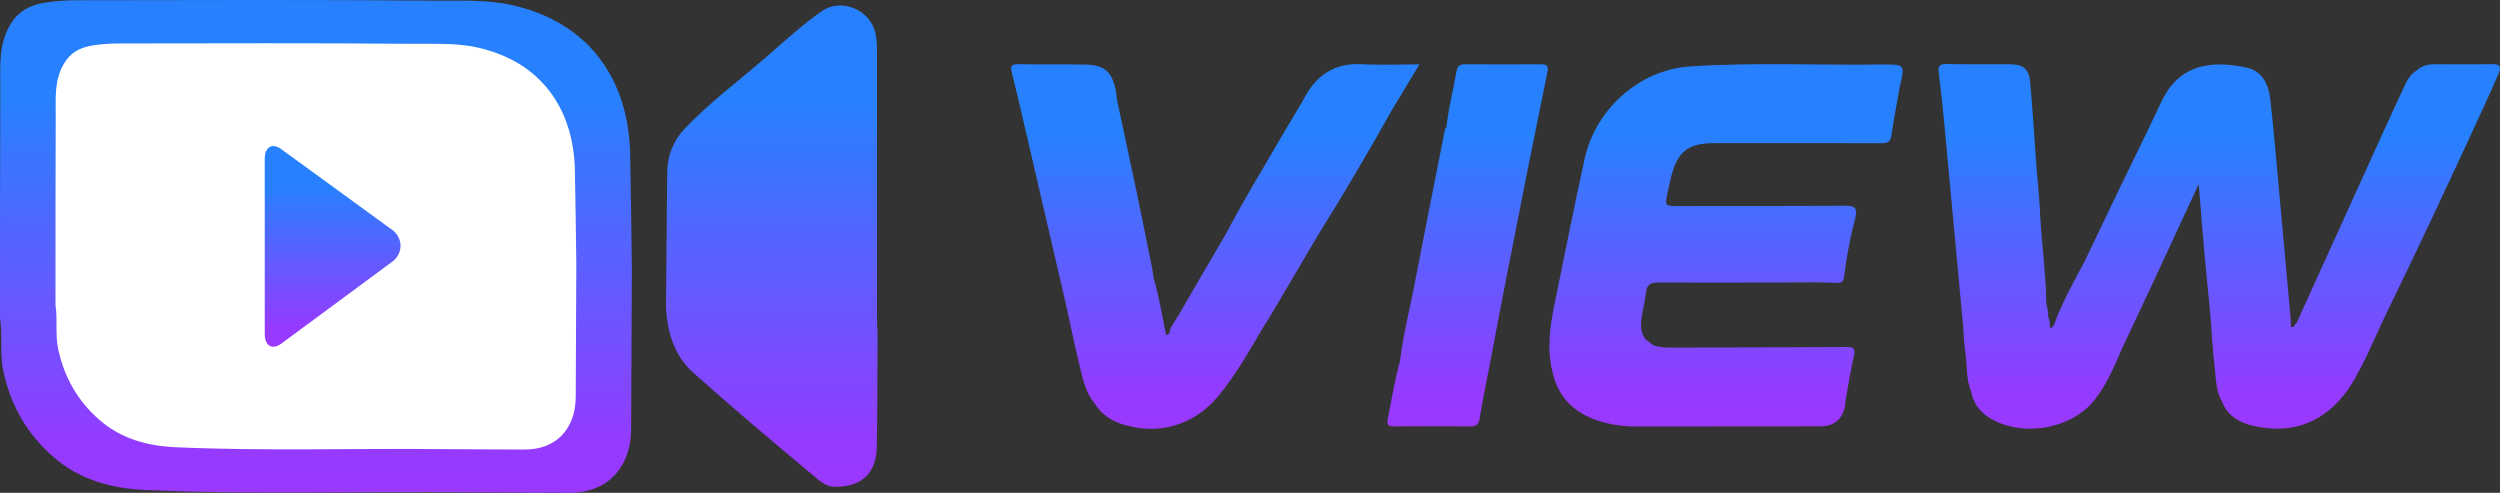 <?xml version="1.0" encoding="UTF-8"?>
<svg id="_圖層_2" data-name="圖層 2" xmlns="http://www.w3.org/2000/svg" xmlns:xlink="http://www.w3.org/1999/xlink" viewBox="0 0 912.11 179.8">
  <rect x="0" y="0" width="912.11" height="179.8" fill="#333333" stroke="none"/>
  <defs>
    <style>
      .cls-1 {
        fill: url(#_未命名漸層_703-3);
      }

      .cls-2 {
        fill: url(#_未命名漸層_703-6);
      }

      .cls-3 {
        fill: url(#_未命名漸層_703-7);
      }

      .cls-4 {
        fill: #fff;
      }

      .cls-5 {
        fill: url(#_未命名漸層_703-5);
      }

      .cls-6 {
        fill: url(#_未命名漸層_703-4);
      }

      .cls-7 {
        fill: url(#_未命名漸層_703-2);
      }

      .cls-8 {
        fill: url(#_未命名漸層_703);
      }
    </style>
    <linearGradient id="_未命名漸層_703" data-name="未命名漸層 703" x1="443.38" y1="156.45" x2="443.38" y2="23.38" gradientUnits="userSpaceOnUse">
      <stop offset="0" stop-color="#9b38fe"/>
      <stop offset=".1" stop-color="#943bff"/>
      <stop offset=".8" stop-color="#2781ff"/>
      <stop offset="1" stop-color="#2781ff"/>
    </linearGradient>
    <linearGradient id="_未命名漸層_703-2" data-name="未命名漸層 703" x1="535.45" y1="155.58" x2="535.45" y2="23.46" xlink:href="#_未命名漸層_703"/>
    <linearGradient id="_未命名漸層_703-3" data-name="未命名漸層 703" x1="629.74" y1="155.6" x2="629.74" y2="23.41" xlink:href="#_未命名漸層_703"/>
    <linearGradient id="_未命名漸層_703-4" data-name="未命名漸層 703" x1="809.68" y1="156.41" x2="809.68" y2="23.35" xlink:href="#_未命名漸層_703"/>
    <linearGradient id="_未命名漸層_703-5" data-name="未命名漸層 703" x1="115.26" y1="179.8" x2="115.26" y2="0" xlink:href="#_未命名漸層_703"/>
    <linearGradient id="_未命名漸層_703-6" data-name="未命名漸層 703" x1="281.59" y1="177.6" x2="281.59" y2="1.99" xlink:href="#_未命名漸層_703"/>
    <linearGradient id="_未命名漸層_703-7" data-name="未命名漸層 703" x1="121.36" y1="126.52" x2="121.36" y2="53.29" xlink:href="#_未命名漸層_703"/>
  </defs>
  <g id="_圖層_1-2" data-name="圖層 1">
    <g>
      <path class="cls-8" d="M517.86,23.5c-7.44,0-14.18.31-20.89-.07-10.43-.6-17.15,4.36-21.61,13.26h0s0,0,0,0c-2.73,4.6-5.49,9.18-8.18,13.81-6.73,11.57-13.7,23-19.93,34.86-5.92,10.15-11.87,20.28-17.74,30.46-1.07,1.86-2.69,3.49-2.89,5.8,0,0,0,0,0,0-.39.22-.78.45-1.17.67-1.47-6.98-2.52-14.04-4.57-20.89,0,0,0,0,0,0-.18-1.2-.3-2.42-.54-3.61-1.83-9.09-3.65-18.18-5.55-27.26-2.37-11.34-4.83-22.66-7.24-33.98-.87-9.42-3.67-12.81-11.22-12.97-8.36-.18-16.72,0-25.08-.15-2.52-.05-2.58,1.06-2.13,2.9.8,3.21,1.57,6.42,2.35,9.63h0c.67,2.86,1.35,5.71,2.01,8.57,5.22,22.51,10.44,45.01,15.65,67.52,1.46,6.64,2.83,13.31,4.42,19.92,1.3,5.41,2.22,11.01,6,15.47h0c2.41,3.8,5.94,6.09,10.14,7.41,12.9,4.07,25.91.35,34.79-10.33,6.6-7.93,11.57-16.98,16.82-25.83,0,0,0,0,0,0,.64-1,1.32-1.99,1.93-3.01,6.25-10.57,12.49-21.14,18.73-31.71h0c8.99-14.3,17.5-28.88,25.74-43.61,3.3-5.48,6.61-10.95,10.16-16.85Z"/>
      <path class="cls-7" d="M562.42,23.46c-9.34.07-18.68.04-28.03,0-1.78,0-2.65.72-2.97,2.51-1.2,6.73-2.92,13.36-3.66,20.17-.21.43-.51.85-.6,1.3-3.68,18.59-7.4,37.18-10.97,55.79-1.82,9.51-4.25,18.91-5.43,28.55-1.9,6.95-3.05,14.06-4.45,21.13-.48,2.42.49,2.67,2.44,2.66,9.21-.05,18.42-.06,27.63.01,2.05.02,3.05-.55,3.42-2.78,1.22-7.23,2.7-14.42,4.08-21.62,1.26-6.64,2.52-13.27,3.78-19.91.98-5.04,1.96-10.08,2.95-15.12,2.2-11.21,4.41-22.42,6.62-33.64,2.42-12.01,4.83-24.02,7.29-36.01.39-1.9.33-3.06-2.11-3.04Z"/>
      <path class="cls-1" d="M686.9,23.54c-23.48.33-46.98-.87-70.44.72,0,0,0,0,0,0,0,0,0,0,0,0-18.16,1.22-34.33,15.34-38.36,33.88-3.84,17.7-7.44,35.45-11.01,53.2-1.62,8.03-2.74,16.14-.69,24.3,1.82,8.32,6.78,13.99,14.63,17.1,5.18,2.05,10.61,2.88,16.2,2.86,22.26-.05,44.51-.04,66.77-.05q8.03,0,9.27-8.08c.04-.24-.03-.49-.05-.73,1.04-5.66,1.9-11.36,3.18-16.96.67-2.96-.43-3.19-2.9-3.18-21.38.13-42.77.15-64.16.23-2.1,0-4.15-.22-6.15-.84,0,0,0,0,0,0,0,0,0,0,0,0-.97-.76-1.94-1.52-2.91-2.28-1.8-2.47-1.73-5.27-1.32-8.07.42-2.9,1.18-5.76,1.52-8.67.35-2.92,1.46-3.96,4.67-3.93,19.26.15,38.51.01,57.77-.03,2.33.06,4.67.07,7,.2,1.95.11,2.7-.28,3.01-2.93.8-6.77,2.06-13.48,3.82-20.07.99-3.71.5-5.2-3.23-5.17-20.43.17-40.85.11-61.28.13-4.79,0-4.81,0-3.9-4.52.43-2.16.89-4.32,1.45-6.46,2.3-8.9,6.21-11.95,15.43-11.96,20.3-.03,40.61-.03,60.91.02,2.02,0,3.51-.07,3.9-2.63.91-6.05,2.06-12.07,3.11-18.1,1.89-7.95,1.89-8.08-6.25-7.96Z"/>
      <path class="cls-6" d="M909.57,23.41c-7.2.13-14.41.03-21.62.04-2.4,0-4.56.7-6.36,2.35h0s0,0,0,0c-2.7,1.63-3.78,4.45-5.02,7.09-3.75,7.98-7.38,16.01-11.03,24.03-9.22,20.29-18.42,40.58-27.63,60.87h0s0,0,0,0c-.81.31-.63,1.99-2.04,1.47-.06-1.23-.09-2.46-.2-3.68-1.43-15.9-2.86-31.81-4.32-47.71-.97-10.52-1.86-21.05-3.04-31.55-.61-5.41-2.81-10.36-8.64-11.63-14.34-3.12-25.18-.42-31.29,12.78-4.89,10.56-10.11,20.96-15.16,31.45-4.3,8.93-8.57,17.87-12.85,26.81-4,7.49-8.18,14.9-11.03,22.94h0,0c-.46.45-.91.9-1.37,1.35-.12-1.5-.01-3.04-.76-4.43,0,0,0,0,0,0,.29-1.98-.64-3.85-.67-5.73-.15-10.82-1.75-21.52-2.25-32.31-.27-5.81-.93-11.6-1.37-17.41-.76-10.16-1.3-20.35-2.28-30.49-.44-4.55-2.68-6.16-7.18-6.19-7.75-.06-15.51.06-23.26-.1-2.5-.05-3.2.67-2.88,3.12.79,6.09,1.44,12.2,2.01,18.31,2.34,24.87,4.63,49.74,6.94,74.6,0,0,0,0,0,0,.22,2.9.23,5.83.7,8.69.81,4.97.25,10.16,2.23,14.95h0c.76,3.92,2.88,6.94,6.19,9.12,11.47,7.53,29.7,4.76,38.42-5.79,4.82-5.83,7.56-12.77,10.57-19.57,0,0,0,0,0,0t0,0c3.93-8.37,7.87-16.75,11.8-25.12h0c5.25-11.32,10.5-22.64,16.01-34.51.68,8.38,1.26,16.06,1.94,23.73.69,7.78,1.49,15.56,2.24,23.33.52,6.58.85,13.18,1.63,19.74.51,4.31.43,8.82,2.77,12.77h0c2.1,5.21,6.48,7.56,11.53,8.68,14.53,3.23,26.2-1.51,34.75-13.86,5.68-8.84,9.41-18.67,14.01-28.05,12.17-24.94,23.88-50.1,35.48-75.31,1.73-3.87,3.54-7.71,5.17-11.62.79-1.89.55-3.2-2.15-3.15Z"/>
    </g>
    <g>
      <path class="cls-5" d="M186.91,1.89c-9.4-2.12-19.12-1.57-28.65-1.65C114.98-.14,71.69.03,28.41.09c-4.3,0-8.67.26-12.89,1.04-4.93.92-8.99,3.13-11.82,7.96C-.6,16.39.14,24.18.11,31.93c-.13,27.96-.09,55.93-.11,83.9,1.01,6.51-.2,13.1,1.24,19.69,2.71,12.46,8.61,22.79,18.19,31.15,9.72,8.49,21.41,11.56,33.84,12.11,39.74,1.78,79.51.4,119.26.85,11.62.13,23.24.06,34.85.17,7.04.07,14.11-2.15,18.67-8.66,3.18-4.55,4.2-9.63,4.22-15.07.06-19.46.17-38.92.26-58.38-.2-13.81-.32-27.62-.62-41.43-.58-27.5-15.14-48.08-43-54.37Z"/>
      <path class="cls-2" d="M319.97,115.85c0-31.43.01-62.87,0-94.3,0-3.32.15-6.65-.69-9.93-2.09-8.16-12.38-12.38-19.27-7.65-7.29,5.02-13.78,11.06-20.46,16.85-9.98,8.65-20.64,16.56-29.75,26.14-4.05,4.26-6.33,9.81-6.38,15.98-.13,16.29-.28,32.58-.43,48.87.4,9.29,2.97,17.95,10.01,24.23,14.17,12.64,28.66,24.93,43.27,37.06,2.31,1.92,4.67,4.47,8.37,4.5,9.57.07,15.07-4.83,15.25-14.43.25-13.78.21-27.57.29-41.36-.08-1.99-.23-3.98-.23-5.97Z"/>
    </g>
    <path class="cls-4" d="M174.33,17.35c-7.75-1.75-15.76-1.29-23.61-1.36-35.68-.31-71.37-.17-107.05-.13-3.55,0-7.15.21-10.63.86-4.07.76-7.41,2.58-9.75,6.56-3.54,6.02-2.93,12.44-2.96,18.83-.11,23.05-.07,46.11-.09,69.16.83,5.37-.16,10.8,1.02,16.23,2.24,10.27,7.09,18.78,14.99,25.68,8.01,7,17.65,9.53,27.89,9.99,32.76,1.47,65.54.33,98.31.7,9.58.11,19.16.05,28.73.14,5.8.05,11.64-1.77,15.39-7.14,2.62-3.75,3.47-7.94,3.48-12.42.05-16.04.14-32.08.21-48.12-.16-11.39-.27-22.77-.51-34.15-.48-22.67-12.48-39.64-35.45-44.82Z"/>
    <path class="cls-3" d="M96.59,58.06c0-4.81,3.02-6.22,6.71-3.14l40.07,29.15c3.69,3.09,3.69,8.14,0,11.22l-40.07,29.58c-3.69,3.09-6.71,1.68-6.71-3.14v-63.68Z"/>
  </g>
</svg>